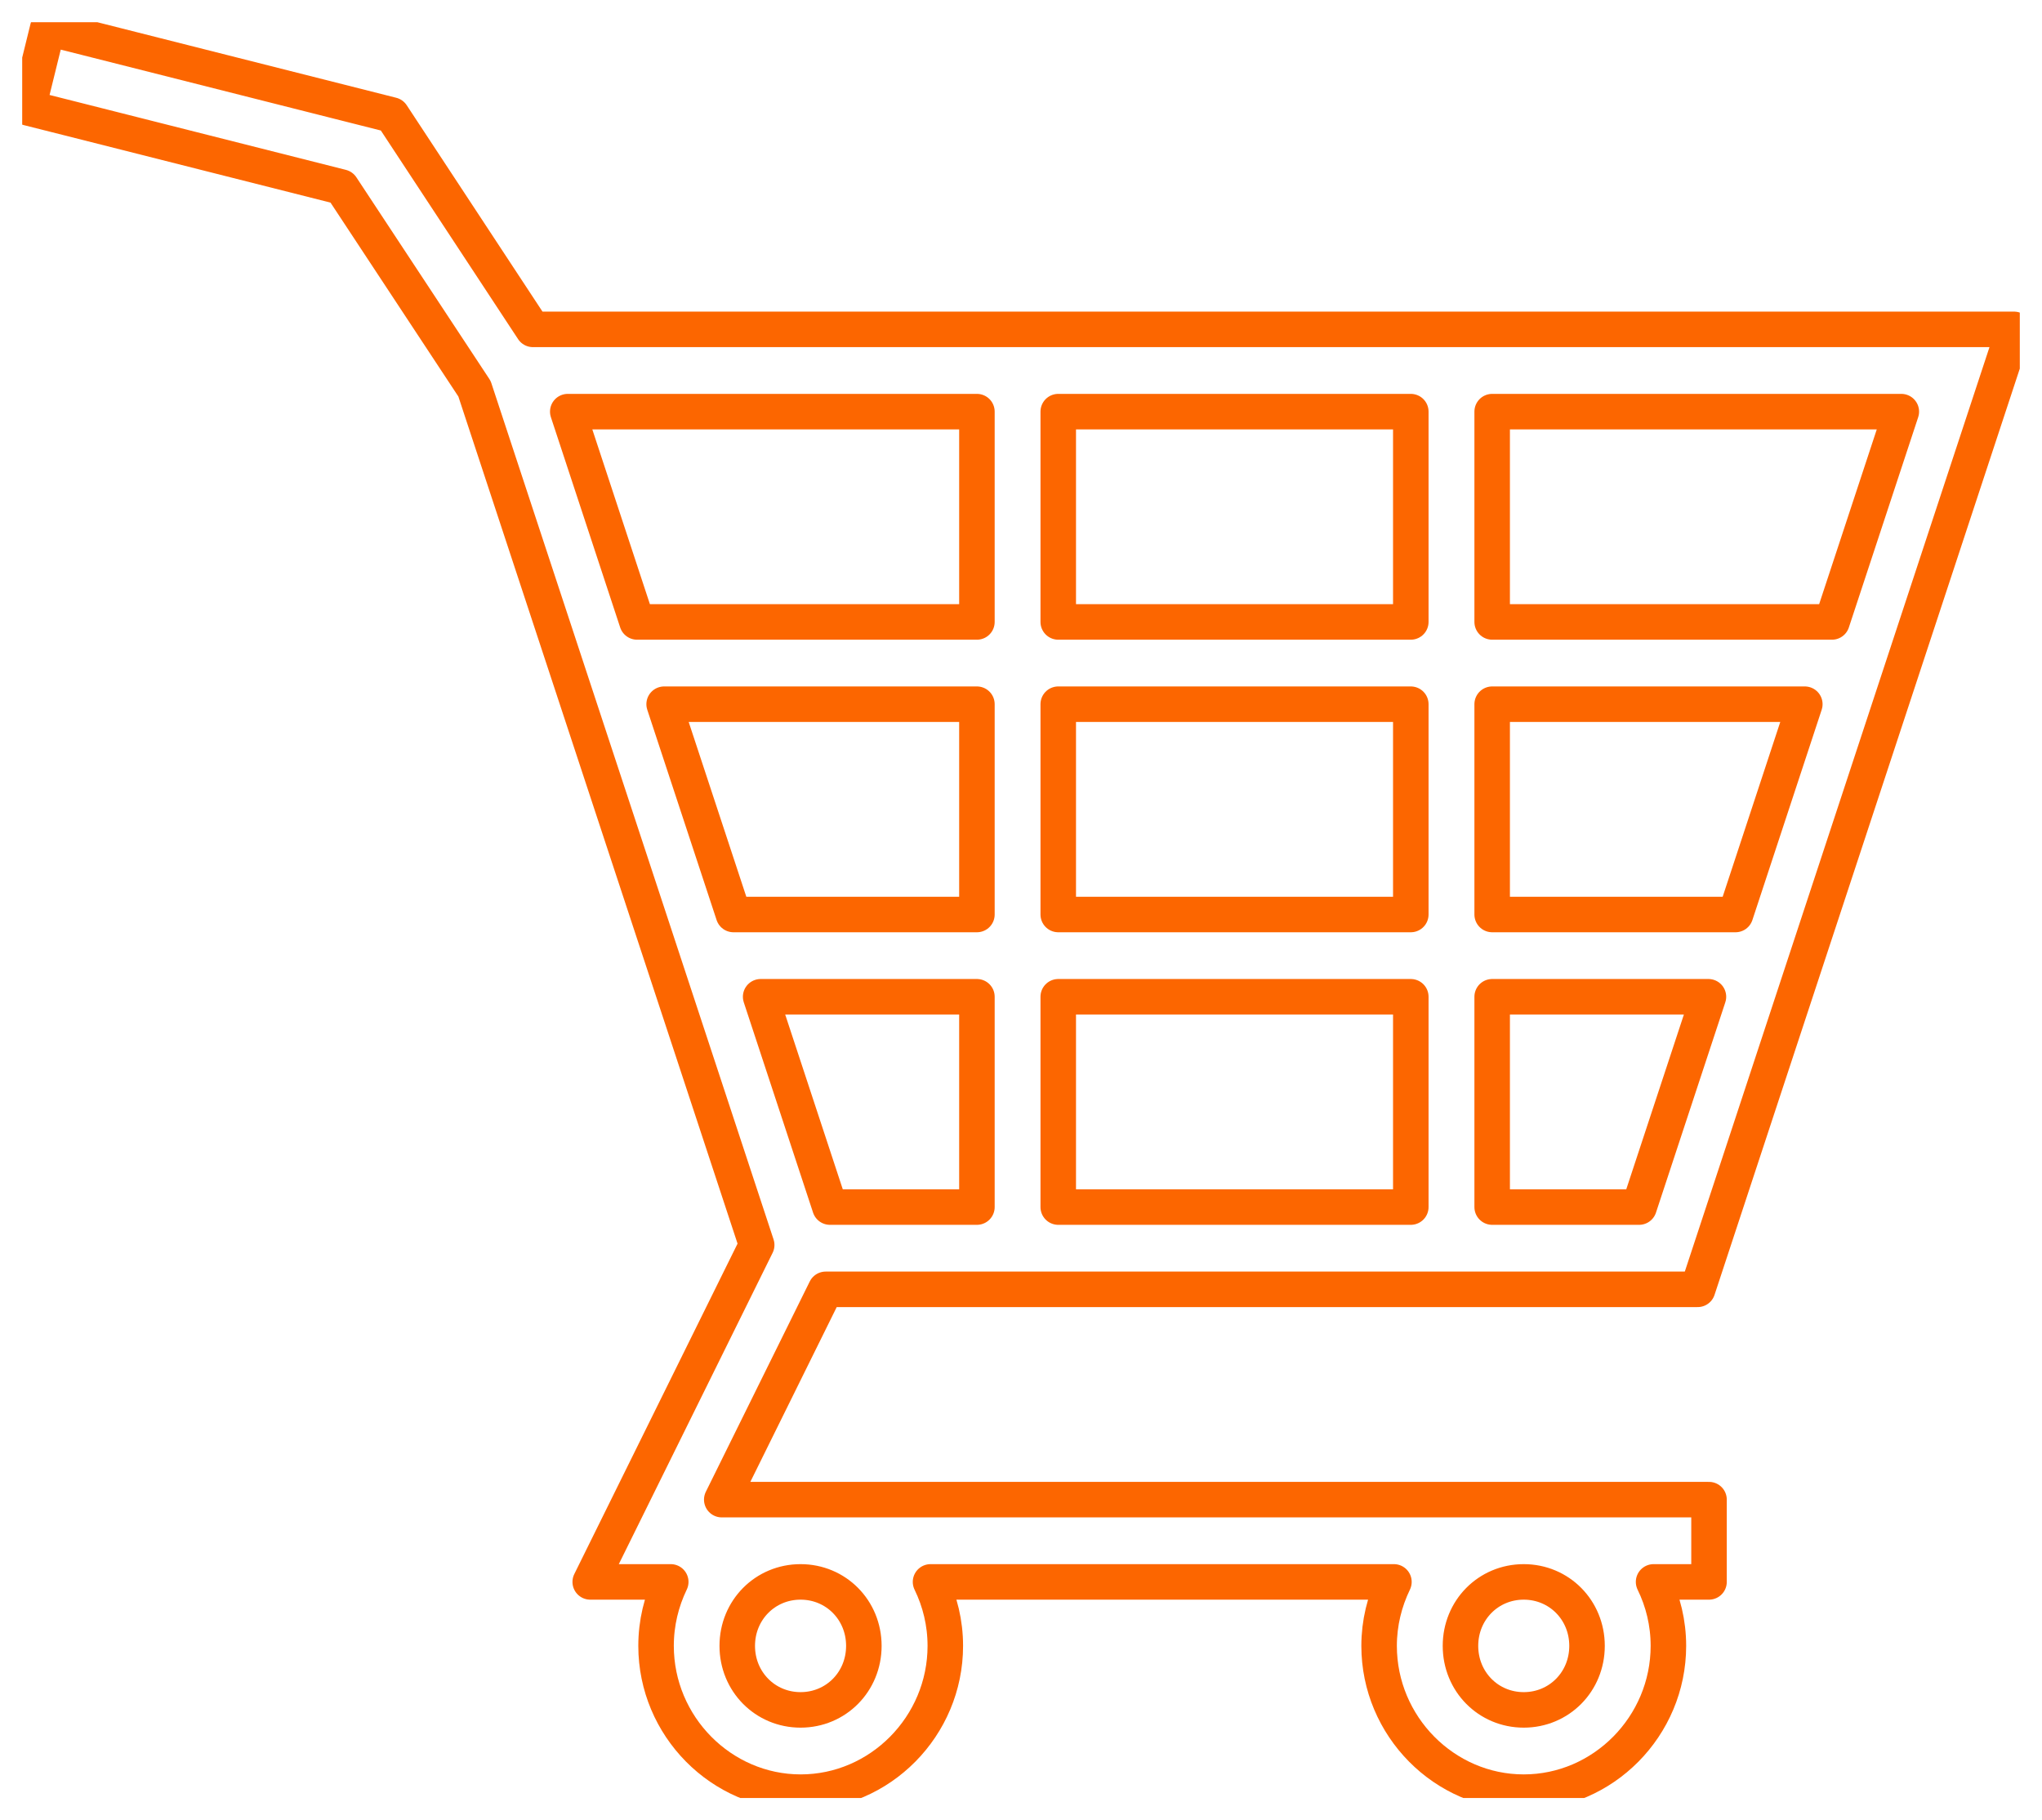 <svg width="46" height="41" viewBox="0 0 46 41" fill="none" xmlns="http://www.w3.org/2000/svg">
<g clip-path="url(#clip0_2146_22598)">
<path d="M1.076 0.632L0.633 2.43L1.522 2.654L7.694 4.214L10.689 8.756L17.046 28.043L13.296 35.632H15.11C14.899 36.069 14.779 36.557 14.779 37.073C14.779 38.882 16.249 40.368 18.037 40.368C19.825 40.368 21.295 38.882 21.295 37.073C21.295 36.557 21.175 36.069 20.962 35.632H31.401C31.19 36.069 31.067 36.557 31.067 37.073C31.067 38.882 32.537 40.368 34.325 40.368C36.114 40.368 37.584 38.882 37.584 37.073C37.584 36.557 37.464 36.069 37.25 35.632H38.499V33.779H16.259L18.6 29.042H38.243L45.37 7.419H12.005L8.828 2.59L1.967 0.856L1.076 0.632ZM12.79 9.272H22.007V14.009H14.351L12.79 9.272ZM23.839 9.272H31.781V14.009H23.839V9.272ZM33.614 9.272H42.831L41.269 14.009H33.614V9.272ZM14.961 15.862H22.007V20.599H16.523L14.961 15.862ZM23.839 15.862H31.781V20.599H23.839V15.862ZM33.614 15.862H40.657L39.096 20.599H33.614V15.862ZM17.135 22.452H22.007V27.189H18.696L17.135 22.452ZM23.839 22.452H31.781V27.189H23.839V22.452ZM33.614 22.452H38.486L36.924 27.189H33.614V22.452ZM18.034 35.632C18.832 35.632 19.46 36.267 19.46 37.073C19.46 37.88 18.832 38.515 18.034 38.515C17.237 38.515 16.608 37.88 16.608 37.073C16.608 36.267 17.237 35.632 18.034 35.632ZM34.325 35.632C35.123 35.632 35.751 36.267 35.751 37.073C35.751 37.88 35.123 38.515 34.325 38.515C33.528 38.515 32.9 37.88 32.9 37.073C32.9 36.267 33.528 35.632 34.325 35.632Z" stroke="#FC6600" stroke-width="0.8" stroke-miterlimit="10" stroke-linecap="round" stroke-linejoin="round"/>
</g>
<defs>
<clipPath id="clip0_2146_22598">
<rect width="45" height="40" fill="white" transform="translate(0.5 0.5)"/>
</clipPath>
</defs>
</svg>
